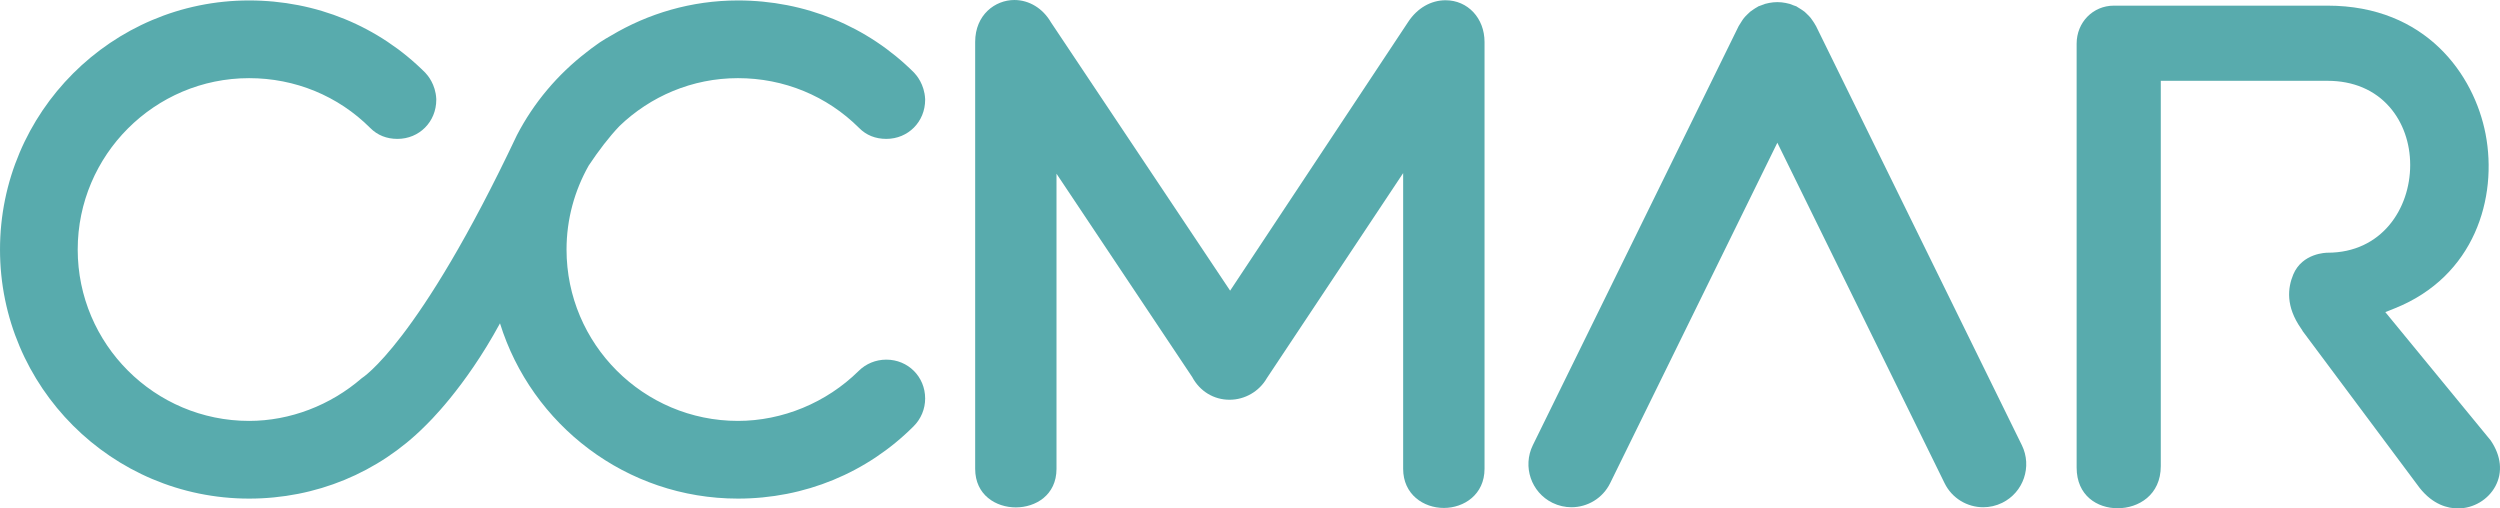 <?xml version="1.0" encoding="UTF-8" standalone="no"?>
<!-- Created with Inkscape (http://www.inkscape.org/) -->

<svg
   id="svg3355"
   version="1.1"
   inkscape:version="1.2.2 (b0a8486541, 2022-12-01)"
   xml:space="preserve"
   width="1043.371"
   height="212.186"
   viewBox="0 0 1043.371 212.186"
   sodipodi:docname="ccmar-logotype.svg"
   xmlns:inkscape="http://www.inkscape.org/namespaces/inkscape"
   xmlns:sodipodi="http://sodipodi.sourceforge.net/DTD/sodipodi-0.dtd"
   xmlns="http://www.w3.org/2000/svg"
   xmlns:svg="http://www.w3.org/2000/svg"
   xmlns:rdf="http://www.w3.org/1999/02/22-rdf-syntax-ns#"
   xmlns:cc="http://creativecommons.org/ns#"
   xmlns:dc="http://purl.org/dc/elements/1.1/"><defs
     id="defs3359"><clipPath
       clipPathUnits="userSpaceOnUse"
       id="clipPath3369"><path
         d="m 222.638,594.594 c -39.098,-6.983 -76.197,-24.07 -108.244,-58.483 v 0 C 3.778,417.381 262.821,296.914 367.259,119.822 v 0 C 401.149,62.385 441.441,7.185 516.005,1.055 v 0 c 174.208,-12.113 239.166,209.229 211.588,318.012 v 0 C 705.23,416.329 652.418,575.388 502.646,570.649 v 0 c -32.781,-1.014 -71.487,6.44 -112.6,13.936 v 0 c -20.196,3.67 -40.967,7.334 -61.901,10.009 v 0 z"
         id="path3371"
         inkscape:connector-curvature="0" /></clipPath><clipPath
       clipPathUnits="userSpaceOnUse"
       id="clipPath3381"><path
         d="M 0,595.28 H 841.89 V 0 H 0 Z"
         id="path3383"
         inkscape:connector-curvature="0" /></clipPath><clipPath
       clipPathUnits="userSpaceOnUse"
       id="clipPath3369-1"><path
         d="m 222.638,594.594 c -39.098,-6.983 -76.197,-24.07 -108.244,-58.483 v 0 C 3.778,417.381 262.821,296.914 367.259,119.822 v 0 C 401.149,62.385 441.441,7.185 516.005,1.055 v 0 c 174.208,-12.113 239.166,209.229 211.588,318.012 v 0 C 705.23,416.329 652.418,575.388 502.646,570.649 v 0 c -32.781,-1.014 -71.487,6.44 -112.6,13.936 v 0 c -20.196,3.67 -40.967,7.334 -61.901,10.009 v 0 z"
         id="path3371-7"
         inkscape:connector-curvature="0" /></clipPath><clipPath
       clipPathUnits="userSpaceOnUse"
       id="clipPath3369-1-7"><path
         d="m 222.638,594.594 c -39.098,-6.983 -76.197,-24.07 -108.244,-58.483 v 0 C 3.778,417.381 262.821,296.914 367.259,119.822 v 0 C 401.149,62.385 441.441,7.185 516.005,1.055 v 0 c 174.208,-12.113 239.166,209.229 211.588,318.012 v 0 C 705.23,416.329 652.418,575.388 502.646,570.649 v 0 c -32.781,-1.014 -71.487,6.44 -112.6,13.936 v 0 c -20.196,3.67 -40.967,7.334 -61.901,10.009 v 0 z"
         id="path3371-7-3"
         inkscape:connector-curvature="0" /></clipPath><clipPath
       clipPathUnits="userSpaceOnUse"
       id="clipPath3369-1-1"><path
         d="m 222.638,594.594 c -39.098,-6.983 -76.197,-24.07 -108.244,-58.483 v 0 C 3.778,417.381 262.821,296.914 367.259,119.822 v 0 C 401.149,62.385 441.441,7.185 516.005,1.055 v 0 c 174.208,-12.113 239.166,209.229 211.588,318.012 v 0 C 705.23,416.329 652.418,575.388 502.646,570.649 v 0 c -32.781,-1.014 -71.487,6.44 -112.6,13.936 v 0 c -20.196,3.67 -40.967,7.334 -61.901,10.009 v 0 z"
         id="path3371-7-6"
         inkscape:connector-curvature="0" /></clipPath></defs><sodipodi:namedview
     pagecolor="#ffffff"
     bordercolor="#666666"
     borderopacity="1"
     objecttolerance="10"
     gridtolerance="10"
     guidetolerance="10"
     inkscape:pageopacity="0"
     inkscape:pageshadow="2"
     inkscape:window-width="2556"
     inkscape:window-height="1329"
     id="namedview3357"
     showgrid="false"
     inkscape:zoom="0.79443796"
     inkscape:cx="415.38801"
     inkscape:cy="337.34541"
     inkscape:window-x="0"
     inkscape:window-y="90"
     inkscape:window-maximized="0"
     inkscape:current-layer="g3363"
     inkscape:showpageshadow="2"
     inkscape:pagecheckerboard="0"
     inkscape:deskcolor="#d1d1d1" /><g
     id="g3363"
     inkscape:groupmode="layer"
     inkscape:label="ccmar1branco"
     transform="matrix(1.25,0,0,-1.25,-3.708,476.82)"><path
       inkscape:connector-curvature="0"
       id="path3387"
       style="fill:#58abad;fill-opacity:1;fill-rule:nonzero;stroke:none"
       d="m 209.803,339.383 c 10.286,9.874 24.2,15.982 39.548,15.982 15.349,0 29.697,-5.91 40.445,-16.626 2.407,-2.439 5.47,-3.653 9.092,-3.653 7.261,0 12.967,5.685 12.967,13.066 l -0.01,0.324 c -0.252,4.805 -2.828,7.821 -3.66,8.7 -15.573,15.558 -36.47,24.133 -58.834,24.133 -15.494,0 -29.974,-4.34 -42.396,-11.752 -1.261,-0.701 -2.497,-1.44 -3.711,-2.246 -0.377,-0.257 -0.749,-0.523 -1.136,-0.806 -1.131,-0.786 -2.241,-1.623 -3.335,-2.497 -9.627,-7.407 -17.599,-16.835 -23.226,-27.687 -32.938,-69.659 -51.783,-81.119 -51.783,-81.119 -10.469,-9.076 -23.96,-14.274 -37.627,-14.274 -31.55,0 -57.227,25.655 -57.227,57.21 0,31.546 25.677,57.227 57.227,57.227 15.348,0 29.707,-5.91 40.433,-16.626 2.429,-2.439 5.491,-3.653 9.093,-3.653 7.276,0 12.967,5.685 12.967,13.066 l -0.006,0.345 c -0.246,4.784 -2.827,7.8 -3.664,8.679 -15.553,15.558 -36.445,24.133 -58.823,24.133 -45.862,0 -83.17,-37.313 -83.17,-83.171 0,-45.86 37.308,-83.153 83.17,-83.153 22.237,0 43.071,8.569 58.645,24.127 0.854,0.858 13.275,12.579 25.121,34.392 10.533,-33.869 42.145,-58.519 79.448,-58.519 22.248,0 43.062,8.569 58.63,24.127 2.492,2.481 3.874,5.794 3.874,9.296 0,7.272 -5.706,12.973 -12.967,12.973 -3.512,0 -6.805,-1.352 -9.26,-3.796 -10.753,-10.6 -25.441,-16.657 -40.277,-16.657 -31.56,0 -57.232,25.655 -57.232,57.21 0,10.187 2.713,19.746 7.403,28.049 3.34,5.004 6.742,9.48 10.281,13.196" /><path
       inkscape:connector-curvature="0"
       id="path3391"
       style="fill:#58abad;fill-opacity:1;fill-rule:nonzero;stroke:none"
       d="m 485.617,381.372 c -4.885,0 -9.418,-2.607 -12.438,-7.156 l -59.498,-89.807 -59.823,89.592 c -2.701,4.66 -7.266,7.455 -12.234,7.455 -6.36,0 -13.071,-4.911 -13.071,-14.009 v -142.506 c 0,-8.852 7.036,-12.894 13.574,-12.894 6.538,0 13.584,4.042 13.584,12.894 v 98.514 l 45.302,-67.875 c 2.56,-4.773 7.213,-7.59 12.469,-7.59 5.135,0 9.925,2.785 12.481,7.25 l 45.483,68.418 v -98.717 c 0,-8.59 6.836,-13.075 13.585,-13.075 6.746,0 13.589,4.485 13.589,13.075 v 142.506 c 0,7.942 -5.597,13.925 -13.003,13.925" /><path
       inkscape:connector-curvature="0"
       id="path3395"
       style="fill:#58abad;fill-opacity:1;fill-rule:nonzero;stroke:none"
       d="m 609.288,372.766 c -0.063,0.136 -0.151,0.235 -0.229,0.372 -0.237,0.461 -0.535,0.895 -0.839,1.334 -0.235,0.346 -0.471,0.712 -0.733,1.037 -0.308,0.377 -0.66,0.717 -1,1.057 -0.324,0.325 -0.638,0.65 -0.988,0.953 -0.352,0.272 -0.744,0.534 -1.121,0.786 -0.414,0.266 -0.832,0.549 -1.251,0.774 -0.142,0.083 -0.252,0.178 -0.398,0.262 -0.283,0.125 -0.581,0.198 -0.864,0.298 -0.439,0.189 -0.89,0.372 -1.355,0.519 -0.455,0.13 -0.896,0.23 -1.362,0.314 -0.456,0.088 -0.911,0.167 -1.356,0.204 -0.481,0.057 -0.942,0.072 -1.407,0.072 -0.461,0 -0.927,-0.015 -1.409,-0.072 -0.44,-0.037 -0.895,-0.116 -1.355,-0.204 -0.462,-0.084 -0.905,-0.184 -1.362,-0.314 -0.471,-0.147 -0.921,-0.33 -1.361,-0.519 -0.282,-0.1 -0.57,-0.173 -0.842,-0.298 -0.141,-0.084 -0.273,-0.179 -0.403,-0.257 -0.445,-0.23 -0.853,-0.513 -1.266,-0.785 -0.378,-0.256 -0.749,-0.508 -1.101,-0.78 -0.36,-0.303 -0.68,-0.633 -0.999,-0.953 -0.352,-0.345 -0.696,-0.68 -0.99,-1.057 -0.282,-0.325 -0.518,-0.691 -0.748,-1.047 -0.303,-0.429 -0.581,-0.863 -0.833,-1.324 -0.078,-0.137 -0.173,-0.236 -0.235,-0.372 l -68.727,-139.941 c -3.497,-7.135 -0.57,-15.757 6.559,-19.254 2.046,-1.004 4.204,-1.471 6.333,-1.471 5.309,0 10.418,2.953 12.925,8.052 l 55.814,113.651 55.829,-113.651 c 2.491,-5.099 7.595,-8.052 12.908,-8.052 2.126,0 4.288,0.467 6.334,1.471 7.115,3.497 10.057,12.119 6.56,19.254 z" /><path
       inkscape:connector-curvature="0"
       id="path3399"
       style="fill:#58abad;fill-opacity:1;fill-rule:nonzero;stroke:none"
       d="m 771.765,270.918 39.058,-52.348 c 4.46,-5.654 9.448,-6.863 12.814,-6.863 5.177,0 10.081,2.916 12.5,7.439 2.482,4.669 1.927,10.072 -1.58,15.254 l -35.188,42.852 3.209,1.277 c 26.602,10.674 34.371,36.91 30.267,58.201 -3.816,19.76 -19.913,42.841 -52.751,42.841 h -71.35 c -6.978,0 -12.433,-5.57 -12.433,-12.684 V 225.344 c 0,-9.375 6.89,-13.579 13.695,-13.579 6.936,0 14.401,4.407 14.401,14.071 v 128.639 h 55.687 c 8.58,0 15.788,-3.057 20.781,-8.836 4.382,-5.052 6.801,-11.909 6.801,-19.28 0,-14.537 -9.485,-29.278 -27.582,-29.278 -0.335,0 -8.444,-0.058 -11.469,-7.297 -1.859,-4.481 -2.549,-10.637 2.618,-18.008 0.308,-0.409 0.48,-0.721 0.522,-0.858" /></g></svg>
